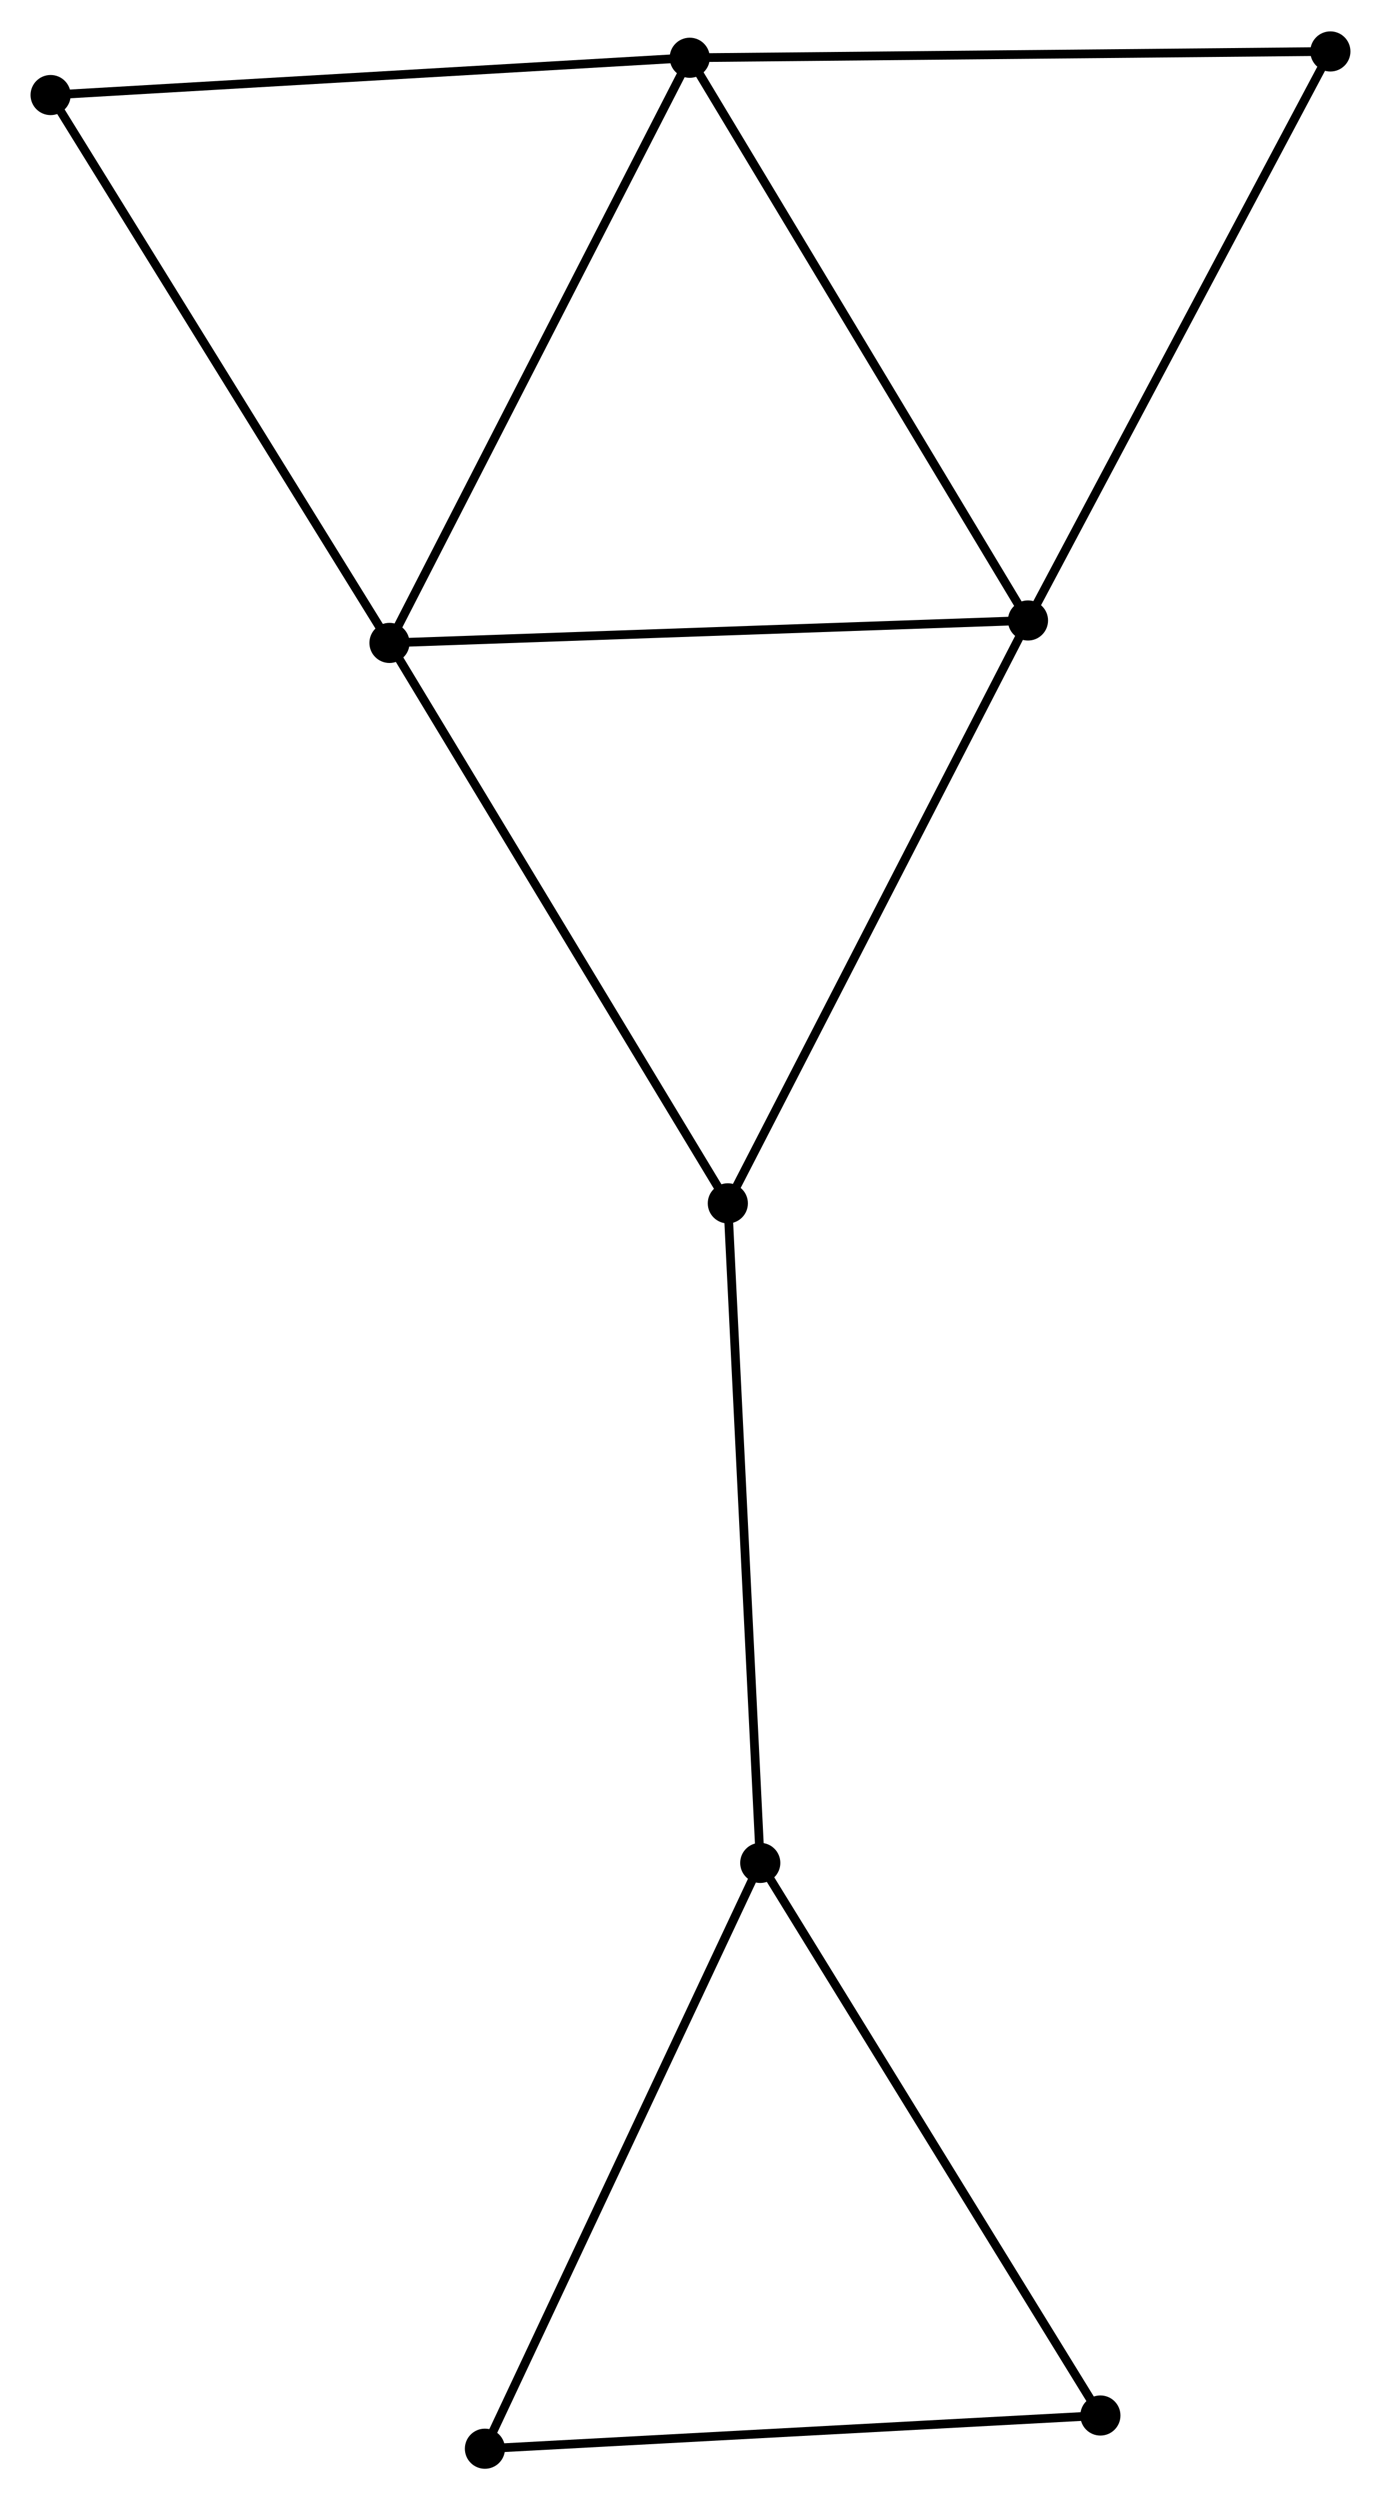 <?xml version="1.0" encoding="UTF-8" standalone="no"?>
<!DOCTYPE svg PUBLIC "-//W3C//DTD SVG 1.1//EN"
 "http://www.w3.org/Graphics/SVG/1.1/DTD/svg11.dtd">
<!-- Generated by graphviz version 2.36.0 (20140111.2315)
 -->
<!-- Title: %3 Pages: 1 -->
<svg width="158pt" height="286pt"
 viewBox="0.00 0.00 158.26 286.28" xmlns="http://www.w3.org/2000/svg" xmlns:xlink="http://www.w3.org/1999/xlink">
<g id="graph0" class="graph" transform="scale(1 1) rotate(0) translate(4 282.279)">
<title>%3</title>
<!-- 0 -->
<g id="node1" class="node"><title>0</title>
<ellipse fill="black" stroke="black" cx="75.043" cy="-275.756" rx="1.8" ry="1.8"/>
</g>
<!-- 1 -->
<g id="node2" class="node"><title>1</title>
<ellipse fill="black" stroke="black" cx="40.633" cy="-208.708" rx="1.8" ry="1.8"/>
</g>
<!-- 0&#45;&#45;1 -->
<g id="edge1" class="edge"><title>0&#45;&#45;1</title>
<path fill="none" stroke="black" d="M74.192,-274.099C69.473,-264.903 46.54,-220.219 41.58,-210.554"/>
</g>
<!-- 2 -->
<g id="node3" class="node"><title>2</title>
<ellipse fill="black" stroke="black" cx="113.805" cy="-211.28" rx="1.8" ry="1.8"/>
</g>
<!-- 0&#45;&#45;2 -->
<g id="edge2" class="edge"><title>0&#45;&#45;2</title>
<path fill="none" stroke="black" d="M76.001,-274.163C81.317,-265.32 107.15,-222.349 112.738,-213.055"/>
</g>
<!-- 6 -->
<g id="node4" class="node"><title>6</title>
<ellipse fill="black" stroke="black" cx="1.8" cy="-271.483" rx="1.8" ry="1.8"/>
</g>
<!-- 0&#45;&#45;6 -->
<g id="edge3" class="edge"><title>0&#45;&#45;6</title>
<path fill="none" stroke="black" d="M73.232,-275.651C63.187,-275.065 14.374,-272.217 3.816,-271.601"/>
</g>
<!-- 7 -->
<g id="node5" class="node"><title>7</title>
<ellipse fill="black" stroke="black" cx="148.458" cy="-276.479" rx="1.8" ry="1.8"/>
</g>
<!-- 0&#45;&#45;7 -->
<g id="edge4" class="edge"><title>0&#45;&#45;7</title>
<path fill="none" stroke="black" d="M76.857,-275.774C86.926,-275.873 135.855,-276.355 146.437,-276.459"/>
</g>
<!-- 1&#45;&#45;2 -->
<g id="edge5" class="edge"><title>1&#45;&#45;2</title>
<path fill="none" stroke="black" d="M42.441,-208.772C52.477,-209.125 101.243,-210.839 111.791,-211.21"/>
</g>
<!-- 1&#45;&#45;6 -->
<g id="edge7" class="edge"><title>1&#45;&#45;6</title>
<path fill="none" stroke="black" d="M39.673,-210.26C34.347,-218.87 8.467,-260.706 2.869,-269.755"/>
</g>
<!-- 4 -->
<g id="node6" class="node"><title>4</title>
<ellipse fill="black" stroke="black" cx="79.408" cy="-144.495" rx="1.8" ry="1.8"/>
</g>
<!-- 1&#45;&#45;4 -->
<g id="edge6" class="edge"><title>1&#45;&#45;4</title>
<path fill="none" stroke="black" d="M41.591,-207.121C46.909,-198.314 72.751,-155.519 78.34,-146.263"/>
</g>
<!-- 2&#45;&#45;7 -->
<g id="edge9" class="edge"><title>2&#45;&#45;7</title>
<path fill="none" stroke="black" d="M114.662,-212.892C119.414,-221.834 142.509,-265.286 147.504,-274.685"/>
</g>
<!-- 2&#45;&#45;4 -->
<g id="edge8" class="edge"><title>2&#45;&#45;4</title>
<path fill="none" stroke="black" d="M112.955,-209.63C108.237,-200.47 85.313,-155.96 80.355,-146.333"/>
</g>
<!-- 3 -->
<g id="node7" class="node"><title>3</title>
<ellipse fill="black" stroke="black" cx="83.125" cy="-68.921" rx="1.8" ry="1.8"/>
</g>
<!-- 3&#45;&#45;4 -->
<g id="edge10" class="edge"><title>3&#45;&#45;4</title>
<path fill="none" stroke="black" d="M83.033,-70.789C82.519,-81.245 80.002,-132.408 79.496,-142.692"/>
</g>
<!-- 5 -->
<g id="node8" class="node"><title>5</title>
<ellipse fill="black" stroke="black" cx="122.102" cy="-5.605" rx="1.8" ry="1.8"/>
</g>
<!-- 3&#45;&#45;5 -->
<g id="edge11" class="edge"><title>3&#45;&#45;5</title>
<path fill="none" stroke="black" d="M84.089,-67.356C89.434,-58.672 115.411,-16.475 121.029,-7.348"/>
</g>
<!-- 8 -->
<g id="node9" class="node"><title>8</title>
<ellipse fill="black" stroke="black" cx="51.571" cy="-1.8" rx="1.8" ry="1.8"/>
</g>
<!-- 3&#45;&#45;8 -->
<g id="edge12" class="edge"><title>3&#45;&#45;8</title>
<path fill="none" stroke="black" d="M82.345,-67.262C78.017,-58.056 56.988,-13.323 52.44,-3.648"/>
</g>
<!-- 5&#45;&#45;8 -->
<g id="edge13" class="edge"><title>5&#45;&#45;8</title>
<path fill="none" stroke="black" d="M120.067,-5.496C109.768,-4.94 63.482,-2.443 53.48,-1.903"/>
</g>
</g>
</svg>
